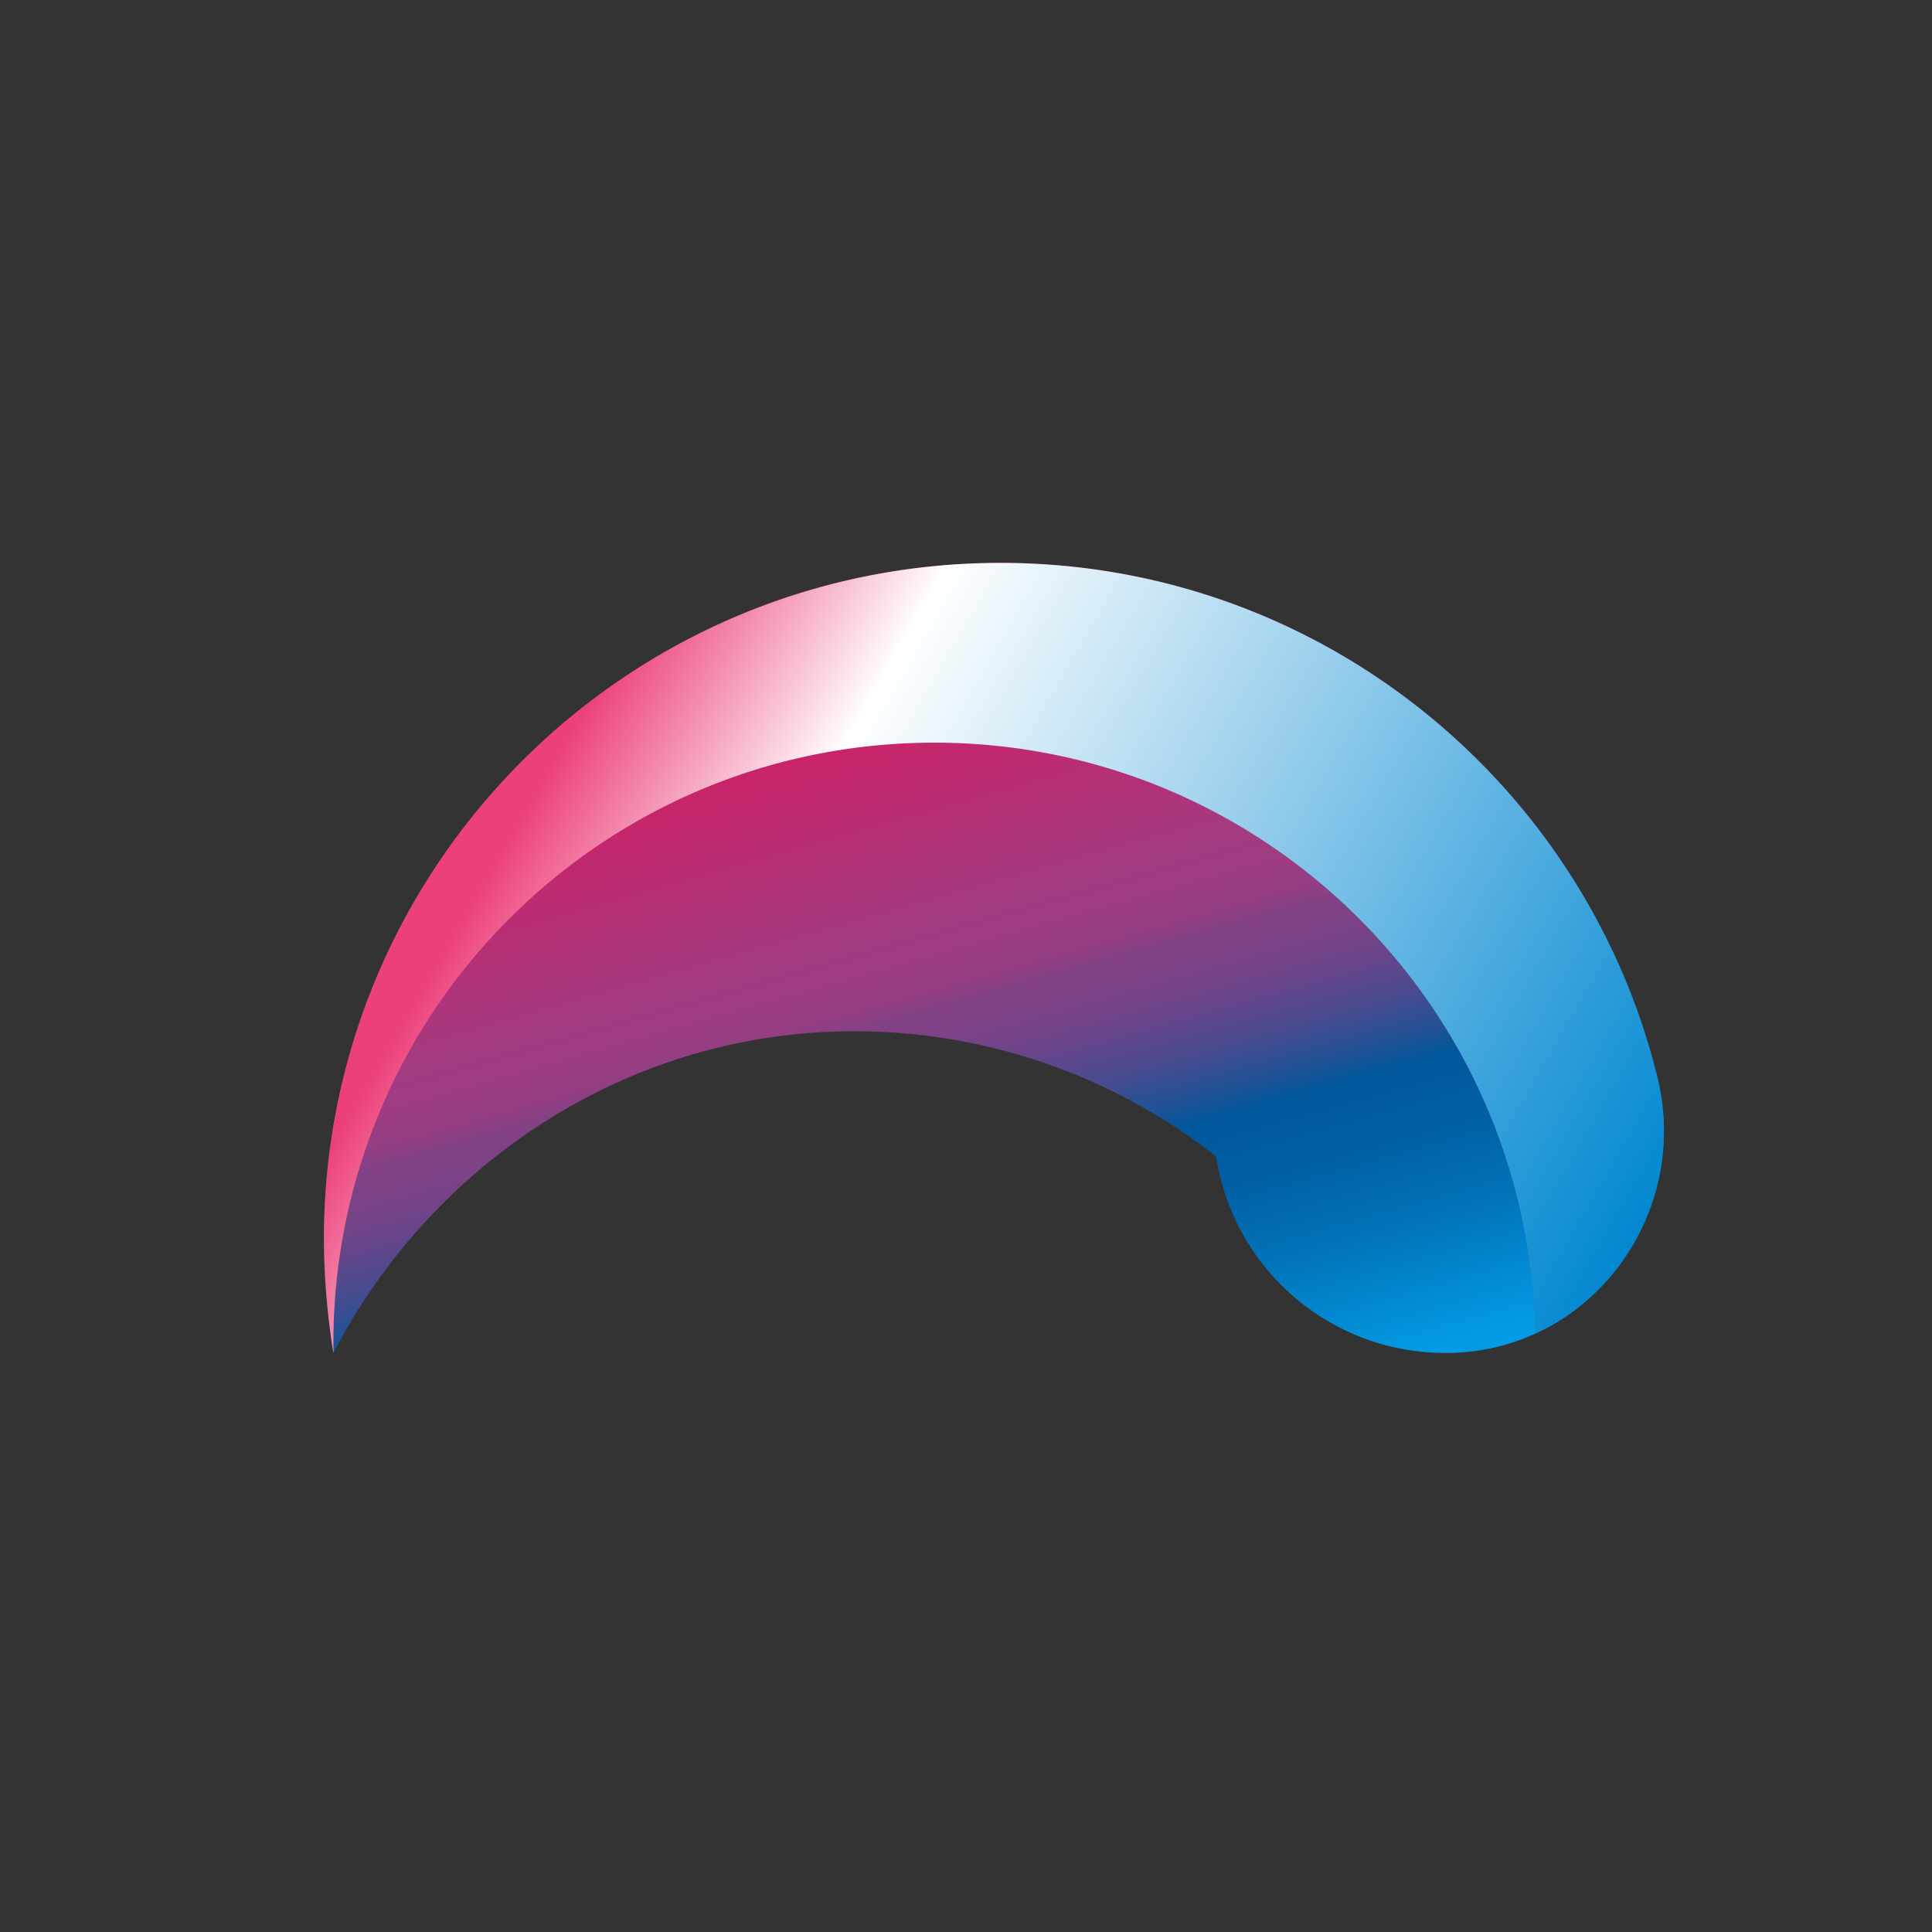 <svg id="Layer_1" data-name="Layer 1" xmlns="http://www.w3.org/2000/svg" xmlns:xlink="http://www.w3.org/1999/xlink" viewBox="0 0 1080 1080"><rect x="0" y="0" width="1080" height="1080" fill="#333333" stroke="none"/><defs><style>.cls-1{fill:url(#linear-gradient);}.cls-2{fill:url(#linear-gradient-2);}</style><linearGradient id="linear-gradient" x1="468.18" y1="367.18" x2="638.09" y2="967.19" gradientUnits="userSpaceOnUse"><stop offset="0.01" stop-color="#d81b60"/><stop offset="0.25" stop-color="#a33b81"/><stop offset="0.28" stop-color="#9f3c82"/><stop offset="0.31" stop-color="#943e83"/><stop offset="0.33" stop-color="#824186"/><stop offset="0.36" stop-color="#7b4287"/><stop offset="0.39" stop-color="#68458a"/><stop offset="0.43" stop-color="#494b8f"/><stop offset="0.47" stop-color="#1d5296"/><stop offset="0.49" stop-color="#01579b"/><stop offset="0.55" stop-color="#015fa3"/><stop offset="0.63" stop-color="#0274ba"/><stop offset="0.73" stop-color="#0396e0"/><stop offset="0.75" stop-color="#039be5"/></linearGradient><linearGradient id="linear-gradient-2" x1="265.9" y1="444.48" x2="859.93" y2="787.45" gradientUnits="userSpaceOnUse"><stop offset="0.04" stop-color="#ec407a"/><stop offset="0.24" stop-color="#fff"/><stop offset="1" stop-color="#0288d1"/></linearGradient></defs><path class="cls-1" d="M812.61,756.25c78-2.8,132.55-78.37,113.86-154.19-40.66-165-189.63-287.4-367.2-287.4-208.87,0-378.2,169.33-378.2,378.2a413.65,413.65,0,0,0,5.29,63.48C240.94,651,350.49,576.49,477.29,576.49a326.47,326.47,0,0,1,202.49,70,129.64,129.64,0,0,0,128.1,109.84C809.46,756.34,811,756.31,812.61,756.25Z"/><path class="cls-2" d="M926.47,602.06c-40.66-165-189.63-287.4-367.2-287.4-208.87,0-378.2,169.33-378.2,378.2a413.65,413.65,0,0,0,5.29,63.48l.07-.12c0-1.73-.07-3.45-.07-5.17,0-185.51,150.38-335.89,335.89-335.89,183.66,0,332.87,147.42,335.81,330.39C910.24,721.75,941.24,662,926.47,602.06Z"/></svg>
